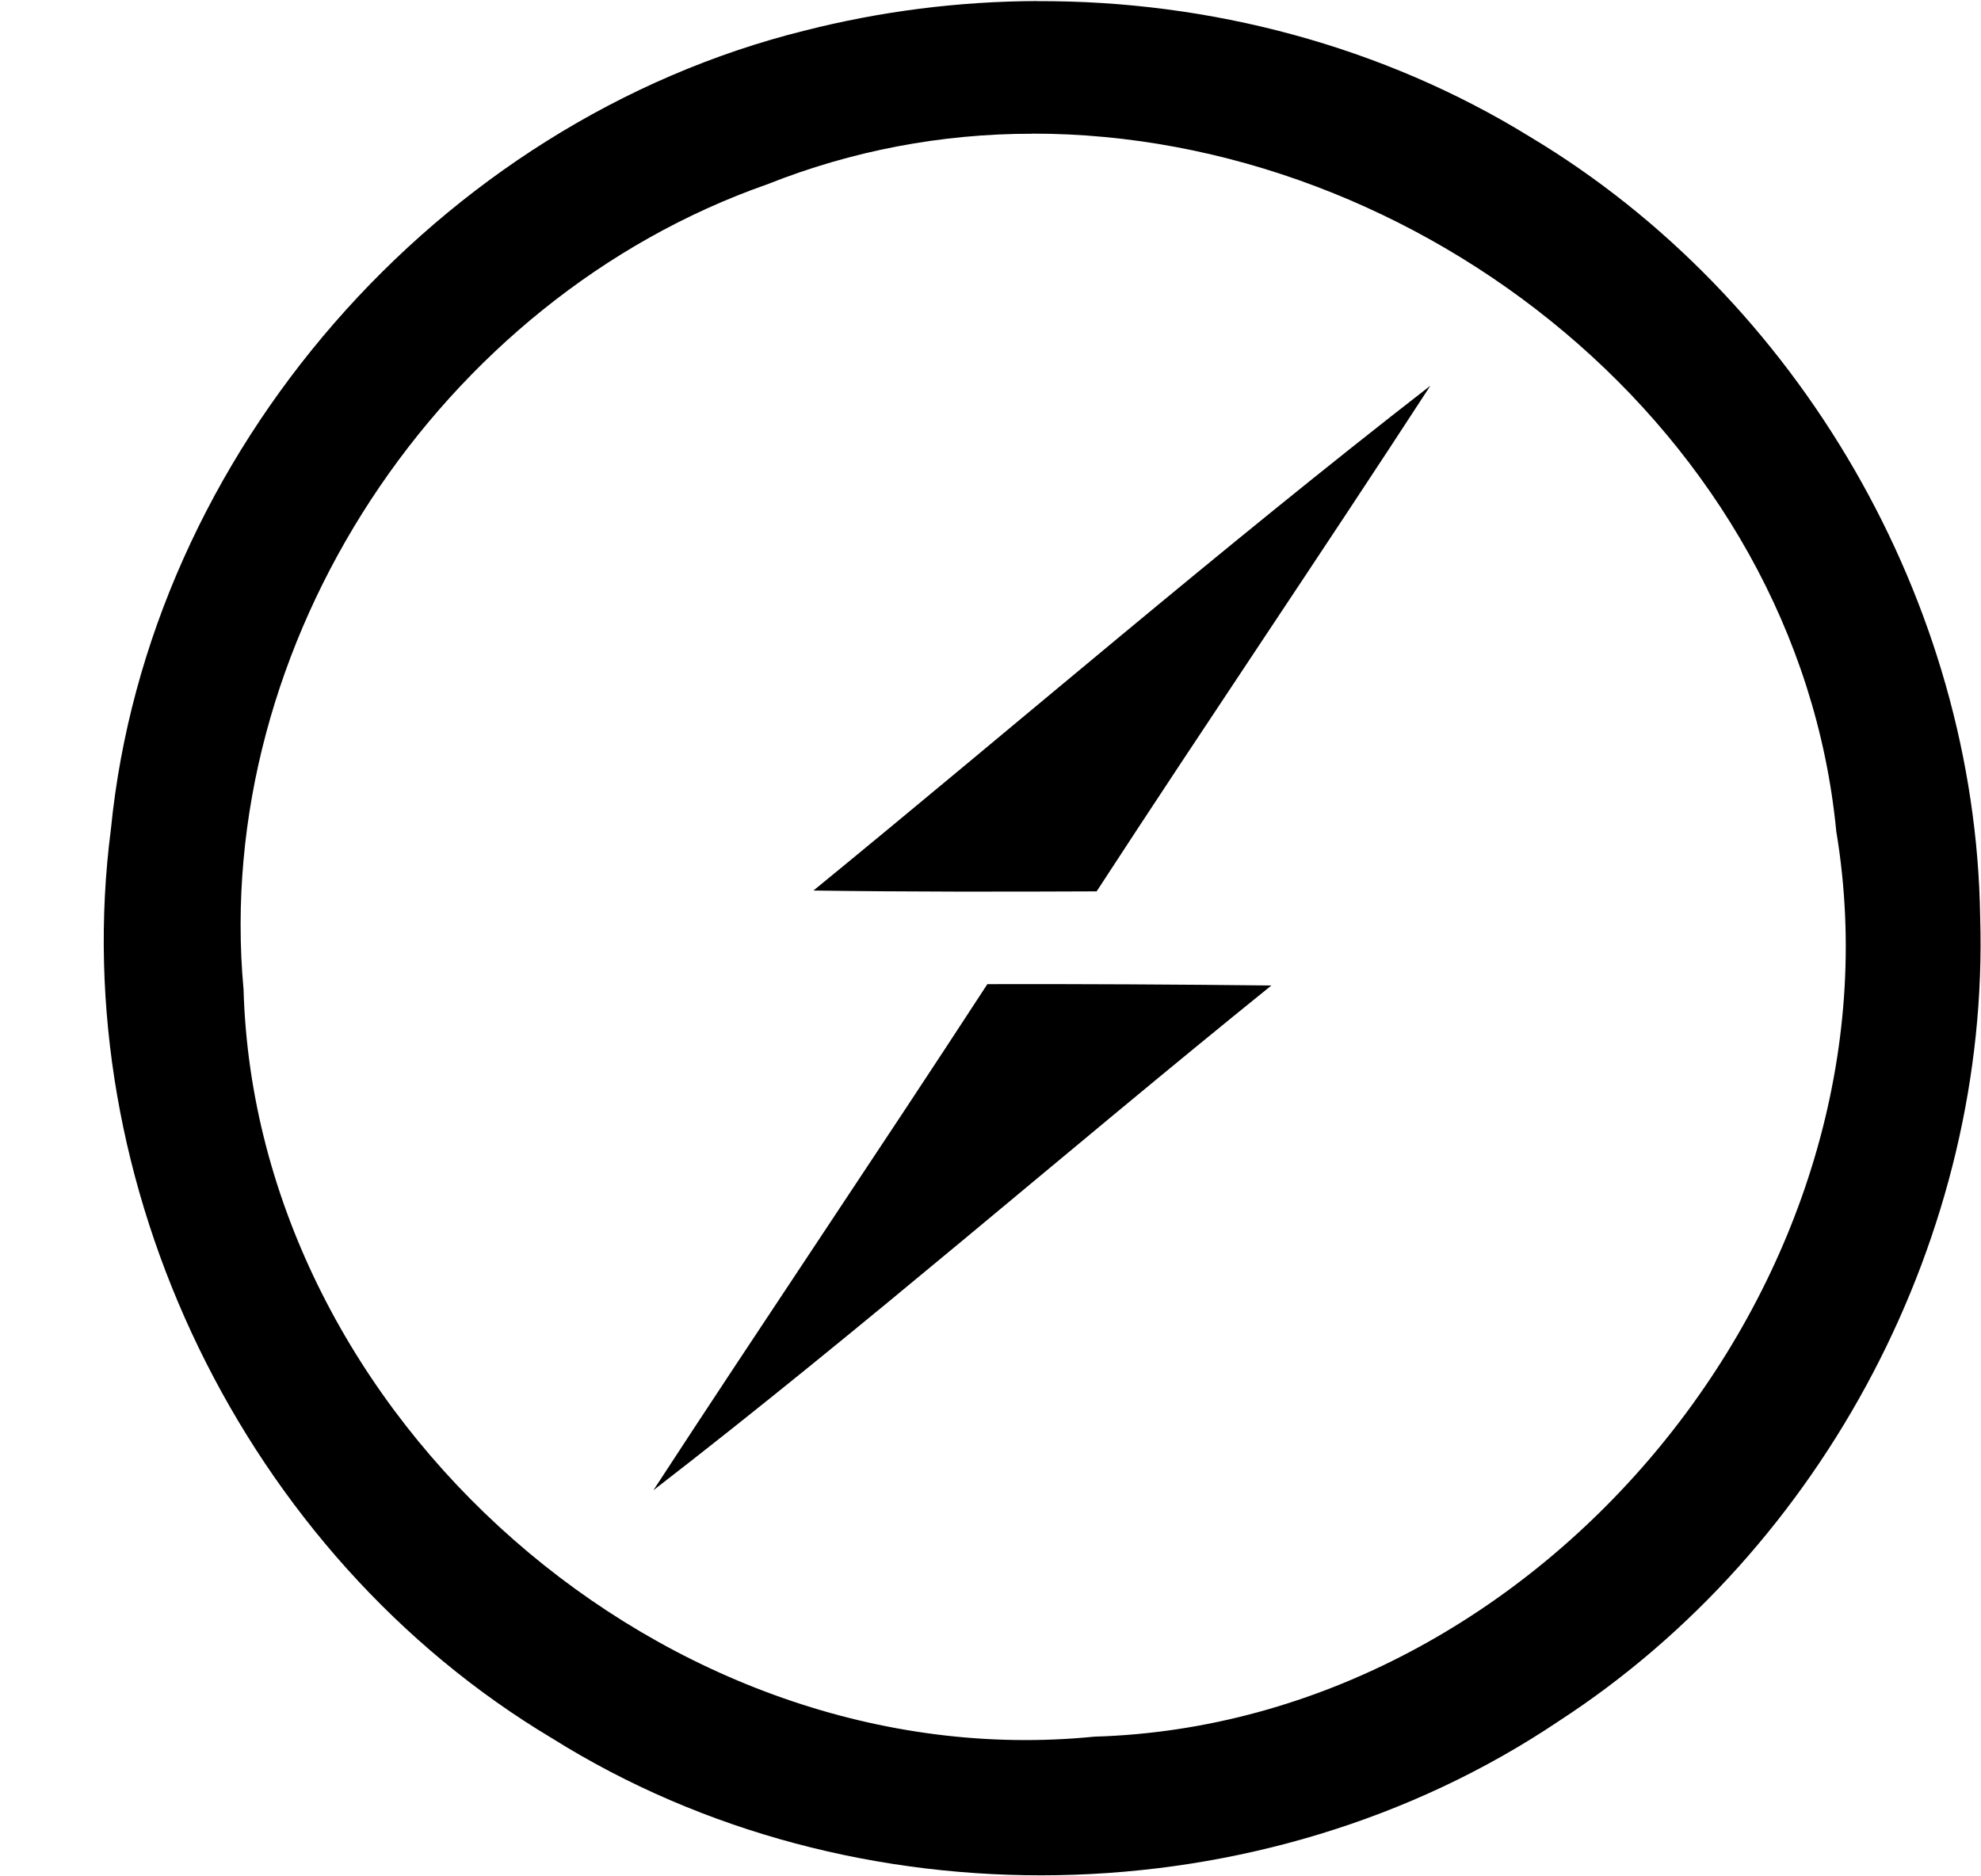 <svg width="19" height="18" viewBox="0 0 19 18" fill="none" xmlns="http://www.w3.org/2000/svg">
<g clip-path="url(#clip0)">
<path d="M9.947 0.01C9.195 0.013 8.445 0.108 7.716 0.294C4.206 1.166 1.421 4.346 1.064 7.952C0.621 11.363 2.345 14.915 5.297 16.677C8.192 18.491 12.117 18.417 14.952 16.51C17.5 14.855 19.086 11.839 18.992 8.796C18.948 5.784 17.259 2.859 14.672 1.311C13.262 0.442 11.604 0.004 9.948 0.011L9.947 0.01ZM9.9 1.282C13.609 1.277 17.242 4.142 17.612 7.976C18.32 12.22 14.797 16.535 10.496 16.66C6.405 17.069 2.453 13.601 2.336 9.493C2.031 6.167 4.223 2.866 7.359 1.768C8.168 1.446 9.03 1.282 9.9 1.283V1.282ZM13.719 3.7C11.703 5.264 9.773 6.931 7.802 8.543C8.704 8.556 9.611 8.555 10.518 8.551C11.575 6.927 12.662 5.326 13.719 3.7ZM9.47 9.441C8.412 11.066 7.325 12.673 6.267 14.296C8.287 12.736 10.209 11.056 12.194 9.454C11.286 9.444 10.378 9.439 9.47 9.441Z" fill="black"/>
</g>
<defs>
<clipPath id="clip0">
<rect width="18" height="18" fill="white" transform="translate(0.995)"/>
</clipPath>
</defs>
</svg>
